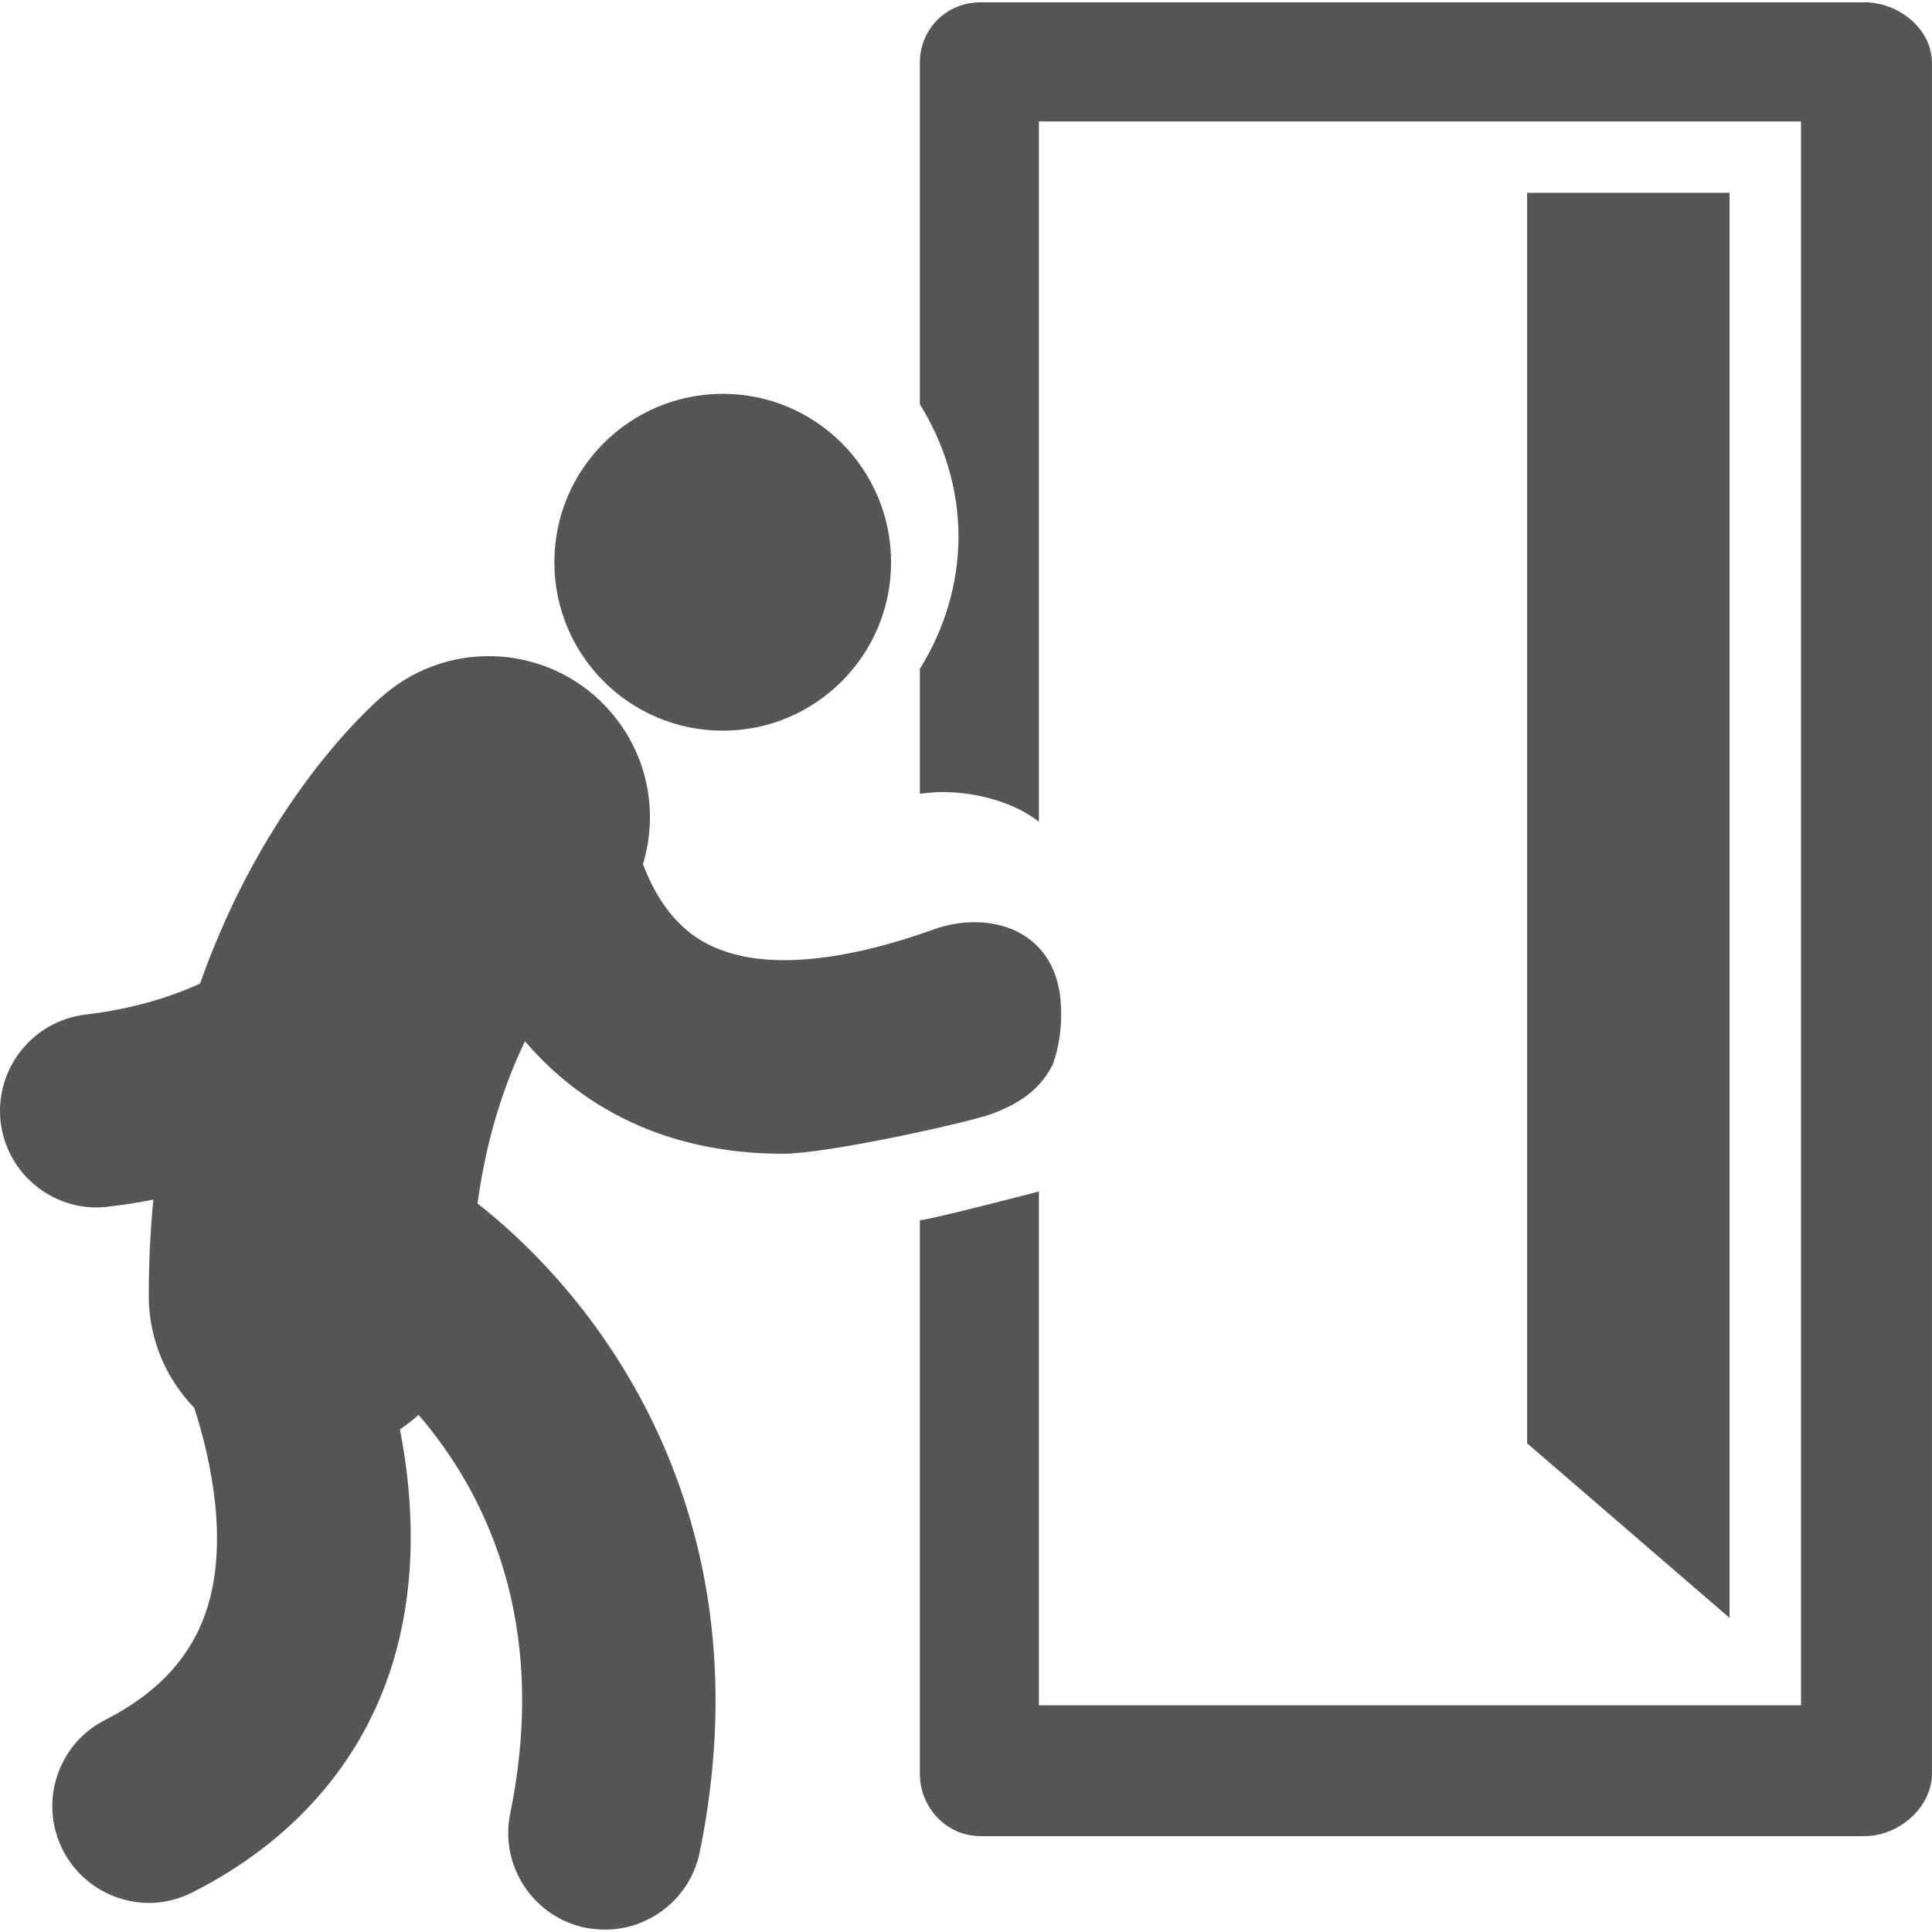 <?xml version="1.0" encoding="iso-8859-1"?>
<!-- Generator: Adobe Illustrator 16.0.0, SVG Export Plug-In . SVG Version: 6.00 Build 0)  -->
<!DOCTYPE svg PUBLIC "-//W3C//DTD SVG 1.1//EN" "http://www.w3.org/Graphics/SVG/1.1/DTD/svg11.dtd">
<svg version="1.1" id="Capa_1" xmlns="http://www.w3.org/2000/svg" xmlns:xlink="http://www.w3.org/1999/xlink" x="0px" y="0px"
	 width="35px" height="35px"  viewBox="0 0 31.705 31.706" style="enable-background:new 0 0 31.705 31.706;"
	 xml:space="preserve">
<g>
	<g>
		<polygon fill="#555755" points="25.061,3.165 25.061,23.686 28.383,26.551 28.383,3.165 		"/>
		<path fill="#555755" d="M30.6,0.038H16.091c-0.559,0-0.996,0.436-0.996,0.993v5.604c0.391,0.627,0.634,1.372,0.634,2.17
			c0,0.799-0.244,1.545-0.634,2.172v2.049c0.194-0.017,0.233-0.028,0.363-0.028c0.587,0,1.2,0.178,1.591,0.489V1.993h12.507v25.992
			H17.049v-8.432c0,0-1.76,0.459-1.954,0.473v9.08c0,0.559,0.438,1.027,0.996,1.027H30.6c0.558,0,1.105-0.47,1.105-1.027V1.032
			C31.705,0.474,31.157,0.038,30.6,0.038z"/>
		<path fill="#555755" d="M11.861,11.991c1.524,0,2.762-1.238,2.762-2.764s-1.236-2.764-2.762-2.764c-1.528,0-2.764,1.238-2.764,2.764
			C9.097,10.752,10.332,11.991,11.861,11.991z"/>
		<path fill="#555755" d="M9.587,17.973c0.922,0.642,2.015,0.961,3.271,0.961c0.685,0,2.85-0.471,3.368-0.637c0.581-0.201,0.874-0.48,1.049-0.824
			c0.217-0.58,0.114-1.188,0.114-1.188c-0.175-1.086-1.233-1.332-2.06-1.034c-1.228,0.441-2.902,0.816-3.914,0.125
			c-0.428-0.293-0.696-0.75-0.864-1.194c0.253-0.832,0.09-1.771-0.515-2.482c-0.946-1.114-2.616-1.248-3.729-0.302
			c-0.272,0.228-1.971,1.761-3.025,4.744c-0.514,0.234-1.134,0.42-1.879,0.508c-0.87,0.104-1.493,0.894-1.393,1.764
			c0.097,0.807,0.781,1.402,1.575,1.402c0.062,0,0.124-0.004,0.187-0.014c0.259-0.027,0.505-0.068,0.744-0.115
			c-0.049,0.504-0.075,1.027-0.075,1.58c0,0.713,0.286,1.361,0.747,1.838c0.301,0.934,0.546,2.223,0.213,3.281
			c-0.251,0.791-0.799,1.393-1.677,1.84C0.943,28.624,0.634,29.58,1.03,30.36c0.281,0.549,0.837,0.869,1.416,0.869
			c0.242,0,0.488-0.059,0.718-0.176c1.634-0.83,2.763-2.115,3.266-3.715c0.422-1.349,0.359-2.718,0.133-3.879
			c0.106-0.072,0.21-0.154,0.305-0.24c1.075,1.25,2.153,3.368,1.504,6.545c-0.175,0.857,0.379,1.696,1.236,1.873
			c0.108,0.018,0.216,0.03,0.321,0.03c0.735,0,1.398-0.517,1.553-1.267c1.092-5.342-1.47-8.94-3.646-10.65
			c0.149-1.104,0.454-1.986,0.779-2.662C8.887,17.407,9.207,17.708,9.587,17.973z"/>
	</g>
</g>
<g>
</g>
<g>
</g>
<g>
</g>
<g>
</g>
<g>
</g>
<g>
</g>
<g>
</g>
<g>
</g>
<g>
</g>
<g>
</g>
<g>
</g>
<g>
</g>
<g>
</g>
<g>
</g>
<g>
</g>
</svg>
